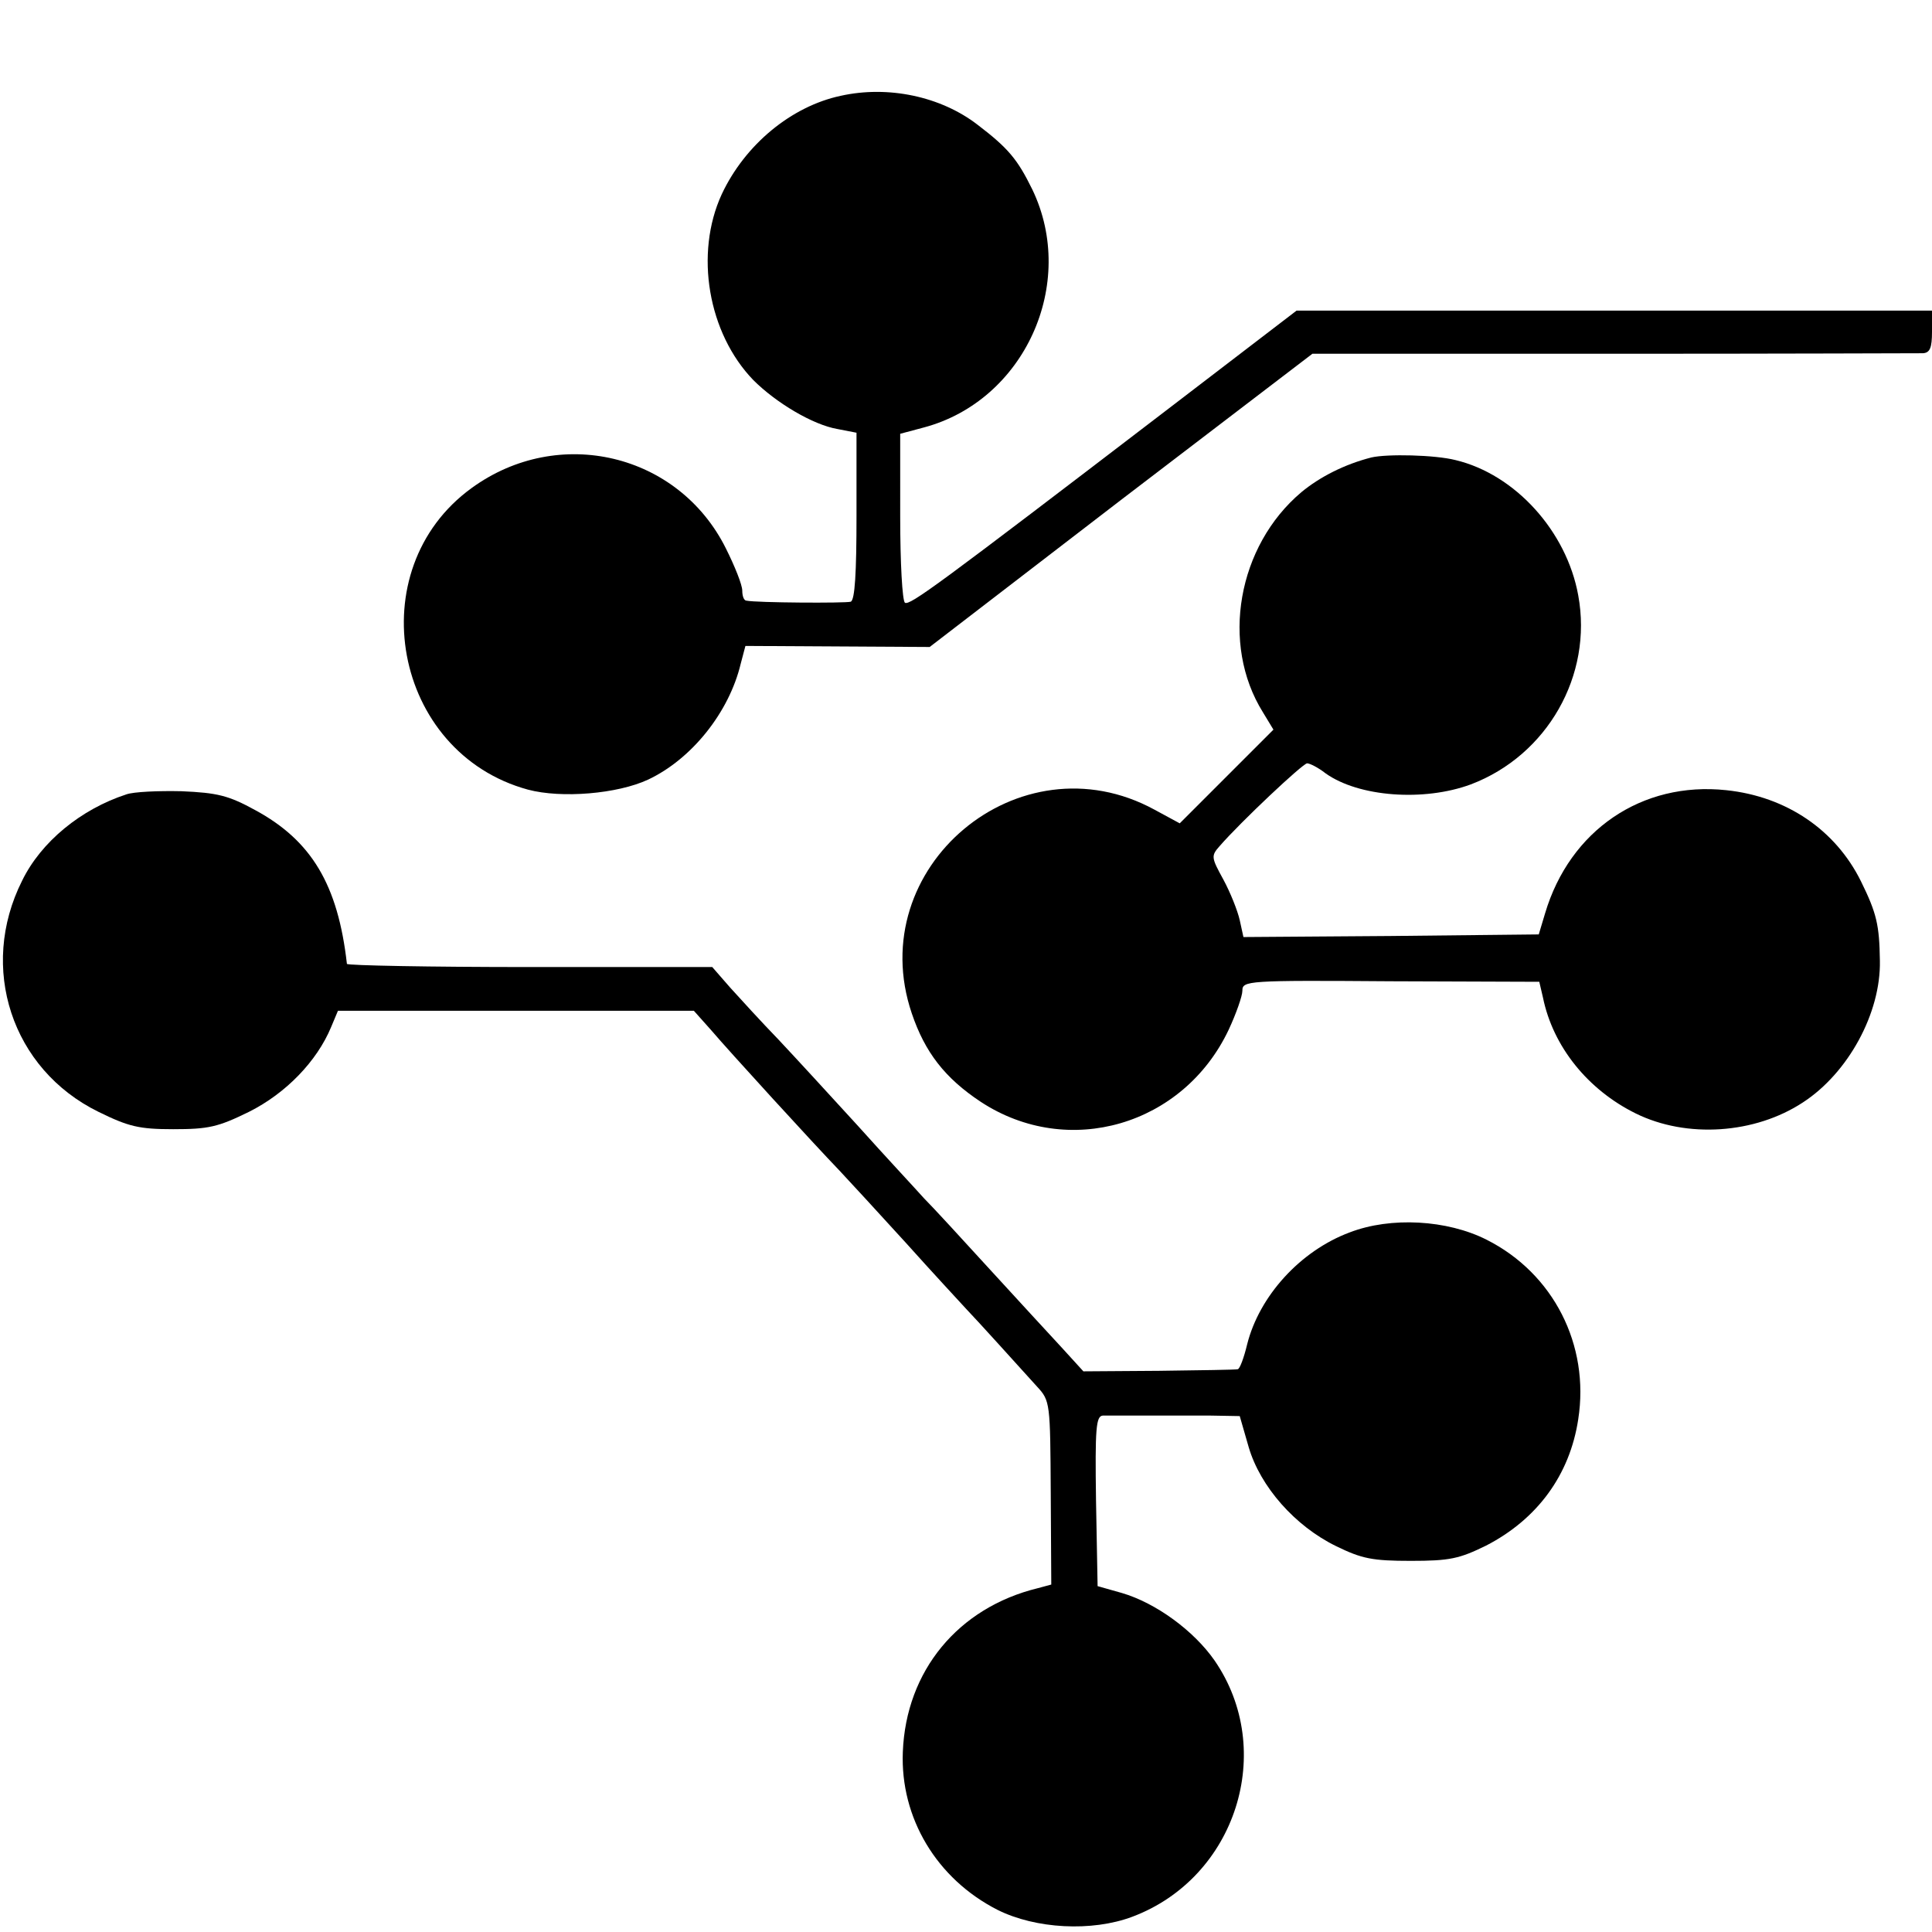 <svg version="1" xmlns="http://www.w3.org/2000/svg" width="489.333" height="489.333" viewBox="0 0 367 367"><path d="M159.7 18.2c-9.4 2-18.2 9.3-22.6 18.7-5.2 11.3-2.6 26.4 6 35.3 4.3 4.3 11.3 8.5 16 9.3l3.6.7V98c0 10.8-.3 16-1.1 16.3-1 .3-17.9.2-19.8-.2-.5 0-.8-.9-.8-1.9 0-1.1-1.4-4.6-3.1-8-9-18.1-31.8-23.5-48.3-11.5-21.4 15.5-15 50.3 10.7 57.3 6.4 1.7 17 .8 22.8-1.9 8.3-3.9 15.4-12.8 17.6-22l.9-3.4 17.5.1 17.5.1L212.9 95l36.4-27.8h57.1c31.4 0 57.9-.1 58.9-.1 1.3-.1 1.7-1 1.7-4.1v-4H246.3l-23.9 18.3c-44.7 34.2-49.5 37.7-50.5 37.2-.5-.4-.9-7.6-.9-16.4V82.4l4.5-1.2c19.1-5.1 29.2-27.3 20.6-45.2-2.8-5.7-4.5-7.8-10.4-12.3-7-5.4-17-7.5-26-5.5z"/><path d="M260.5 86.9c-5.1 1.3-9.8 3.7-13.3 6.6-12.1 10.2-15.4 28.8-7.3 41.8l2 3.3-8.9 8.9-8.9 8.9-4.8-2.6c-25.7-14-55.5 11-46.1 38.7 2.5 7.4 6.3 12.3 13.1 16.8 16.6 10.9 38.5 4.5 47.1-13.7 1.4-3 2.6-6.4 2.6-7.4 0-1.9.8-2 28.2-1.8l28.2.1.7 3c1.9 9.3 8.5 17.5 17.6 22 9.7 4.8 22.7 3.9 31.8-2.1 8.6-5.6 14.8-17 14.6-26.9-.1-6.8-.6-9-3.6-15.1-4.8-9.7-14.1-16.1-25.6-17.3-16-1.7-29.7 7.6-34.4 23.4l-1.2 4-28.1.3-28 .2-.7-3.2c-.4-1.8-1.8-5.3-3.1-7.7-2.3-4.2-2.4-4.5-.7-6.4 4-4.6 15.8-15.7 16.6-15.7.5 0 2.1.8 3.5 1.9 6.3 4.5 18.7 5.4 27.6 2.1 14.5-5.5 23.2-20.7 20.4-35.9-2.2-12.2-12-23-23.3-25.7-3.9-1-13-1.2-16-.5z"/><path d="M24 150.9c-8.6 2.8-16.2 9-19.8 16.4-8.3 16.5-2 35.8 14.5 43.9 5.7 2.8 7.7 3.3 14.2 3.3 6.7 0 8.5-.4 14.4-3.3 7-3.5 12.9-9.6 15.6-16.1l1.3-3.1h67.6l3.3 3.7c3.4 4 19.4 21.5 24.4 26.7 1.7 1.8 7.3 7.9 12.5 13.6 5.2 5.8 10.4 11.4 11.5 12.6 2.3 2.4 9.7 10.6 13.5 14.8 2.5 2.7 2.5 3.1 2.6 20.2l.1 17.4-2.6.7c-15.1 3.7-25 15.7-25.6 31.1-.5 12.5 6.4 24.1 18 30 7.2 3.6 17.9 4.2 25.6 1.3 19.7-7.4 27.4-31.6 15.6-48.7-3.9-5.6-11.1-10.9-17.6-12.8l-4.6-1.3-.3-16.2c-.2-13.9 0-16.1 1.3-16.2h20.3l5.7.1 1.7 5.9c2.2 7.5 8.8 15 16.6 18.8 4.9 2.4 6.9 2.8 14.2 2.8 7.4 0 9.2-.4 14.3-2.9 9.7-5 15.9-13.4 17.5-24 2.2-14.1-4.7-27.7-17.4-34.1-7.5-3.8-18.2-4.4-26-1.4-9.4 3.5-17.2 12.1-19.5 21.3-.6 2.5-1.4 4.7-1.8 4.7-.3.1-7.1.2-14.9.3l-14.4.1-4.1-4.5c-2.3-2.5-8.5-9.2-13.7-14.9-5.2-5.7-10.8-11.8-12.5-13.5-1.6-1.8-7.3-7.9-12.5-13.7-5.2-5.7-12-13.1-15.1-16.4-3.2-3.3-7.3-7.8-9.2-9.9l-3.4-3.9h-34.7c-19 0-34.6-.3-34.7-.6-1.7-15-6.7-23.4-17.4-29.2-5.1-2.8-7.2-3.3-14-3.6-4.4-.1-9.1.1-10.5.6z"/></svg>